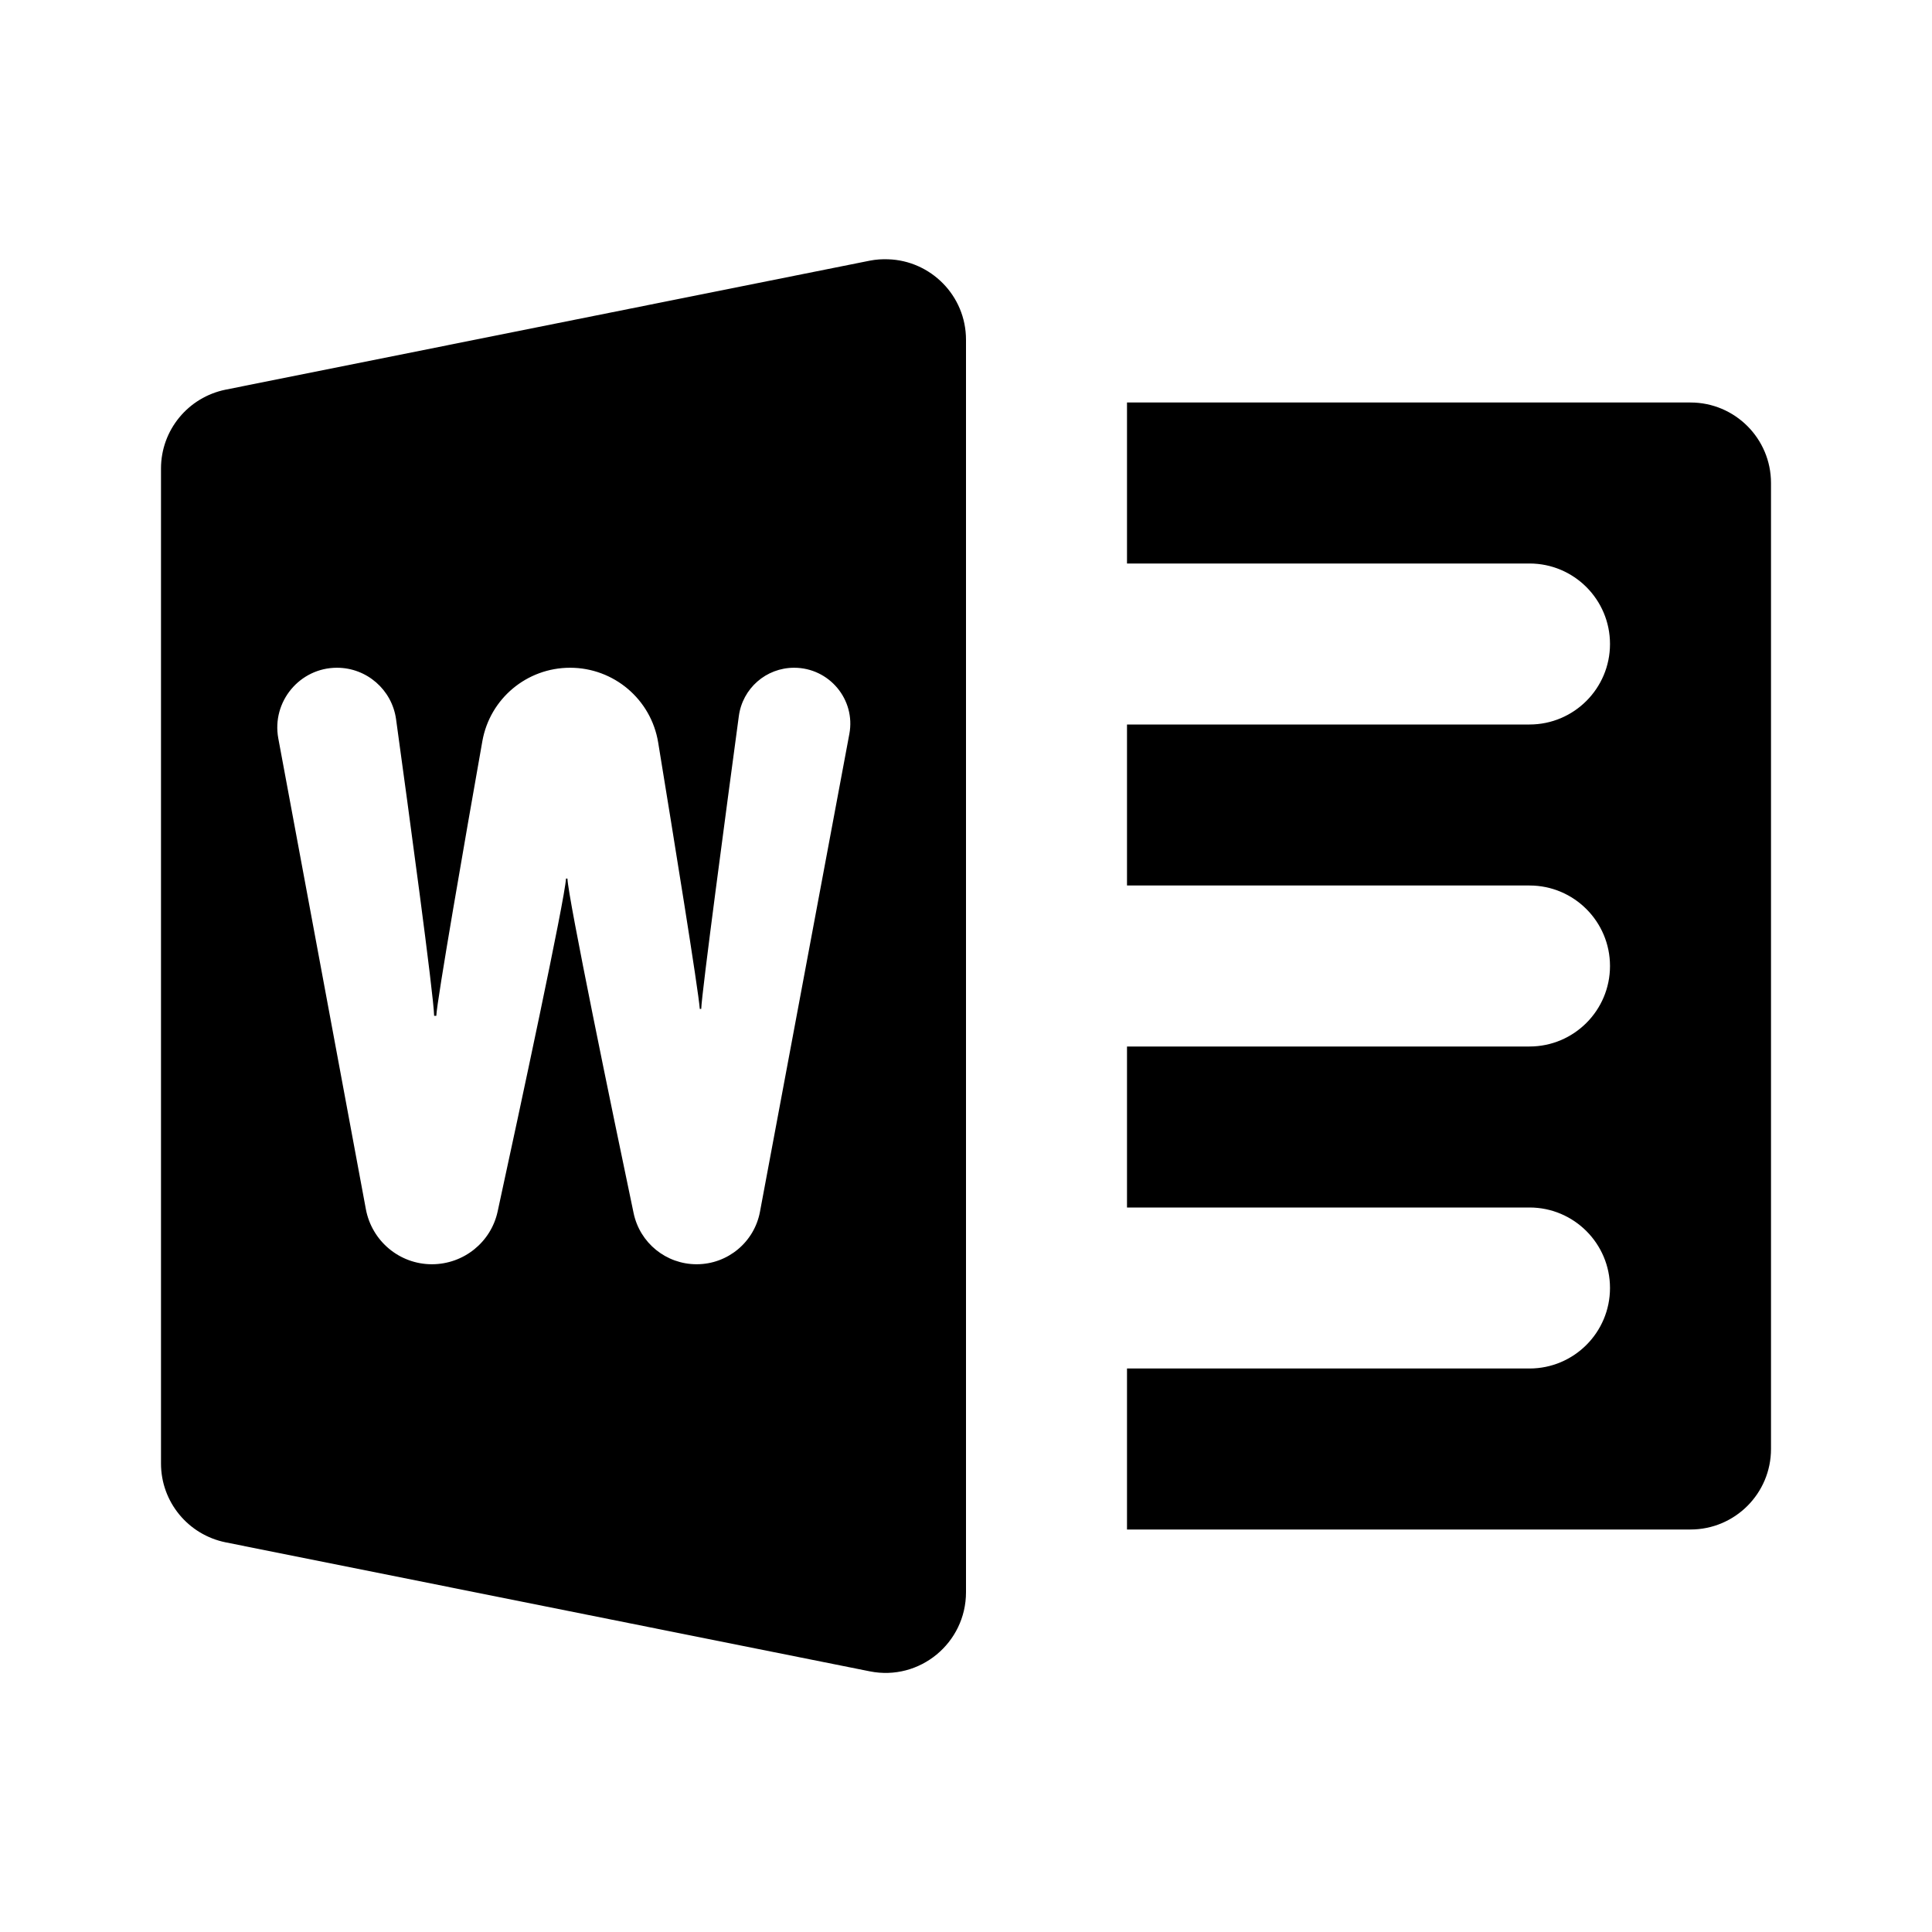 <?xml version="1.0"?><svg xmlns="http://www.w3.org/2000/svg"  viewBox="0 0 24 24" width="24px" height="24px">    <path d="M 11.033 3.221 C 10.958 3.218 10.882 3.223 10.805 3.238 L 2.805 4.84 C 2.337 4.934 2 5.343 2 5.82 L 2 18.18 C 2 18.657 2.337 19.066 2.805 19.16 L 10.805 20.762 C 11.424 20.886 12 20.41 12 19.779 L 12 4.221 C 12 3.669 11.558 3.237 11.033 3.221 z M 14 5 L 14 7 L 19 7 C 19.552 7 20 7.448 20 8 C 20 8.552 19.552 9 19 9 L 14 9 L 14 11 L 19 11 C 19.552 11 20 11.448 20 12 C 20 12.552 19.552 13 19 13 L 14 13 L 14 15 L 19 15 C 19.552 15 20 15.448 20 16 C 20 16.552 19.552 17 19 17 L 14 17 L 14 19 L 21 19 C 21.552 19 22 18.552 22 18 L 22 6 C 22 5.448 21.552 5 21 5 L 14 5 z M 4.186 8.295 C 4.556 8.295 4.869 8.568 4.92 8.934 C 5.077 10.073 5.387 12.356 5.393 12.619 L 5.42 12.619 C 5.426 12.44 5.777 10.422 5.992 9.207 C 6.086 8.678 6.545 8.295 7.082 8.295 C 7.625 8.295 8.088 8.687 8.176 9.223 C 8.368 10.398 8.676 12.298 8.693 12.533 L 8.711 12.533 C 8.717 12.332 9.027 10.017 9.178 8.896 C 9.224 8.551 9.517 8.295 9.865 8.295 C 10.3 8.295 10.631 8.689 10.551 9.117 L 9.441 15.051 C 9.371 15.43 9.04 15.705 8.654 15.705 C 8.275 15.705 7.949 15.441 7.871 15.07 C 7.609 13.822 7.056 11.147 7.049 10.914 L 7.031 10.914 C 7.018 11.167 6.454 13.797 6.182 15.049 C 6.099 15.433 5.758 15.705 5.365 15.705 C 4.963 15.705 4.619 15.417 4.545 15.021 L 3.457 9.172 C 3.373 8.717 3.723 8.295 4.186 8.295 z"/></svg>
